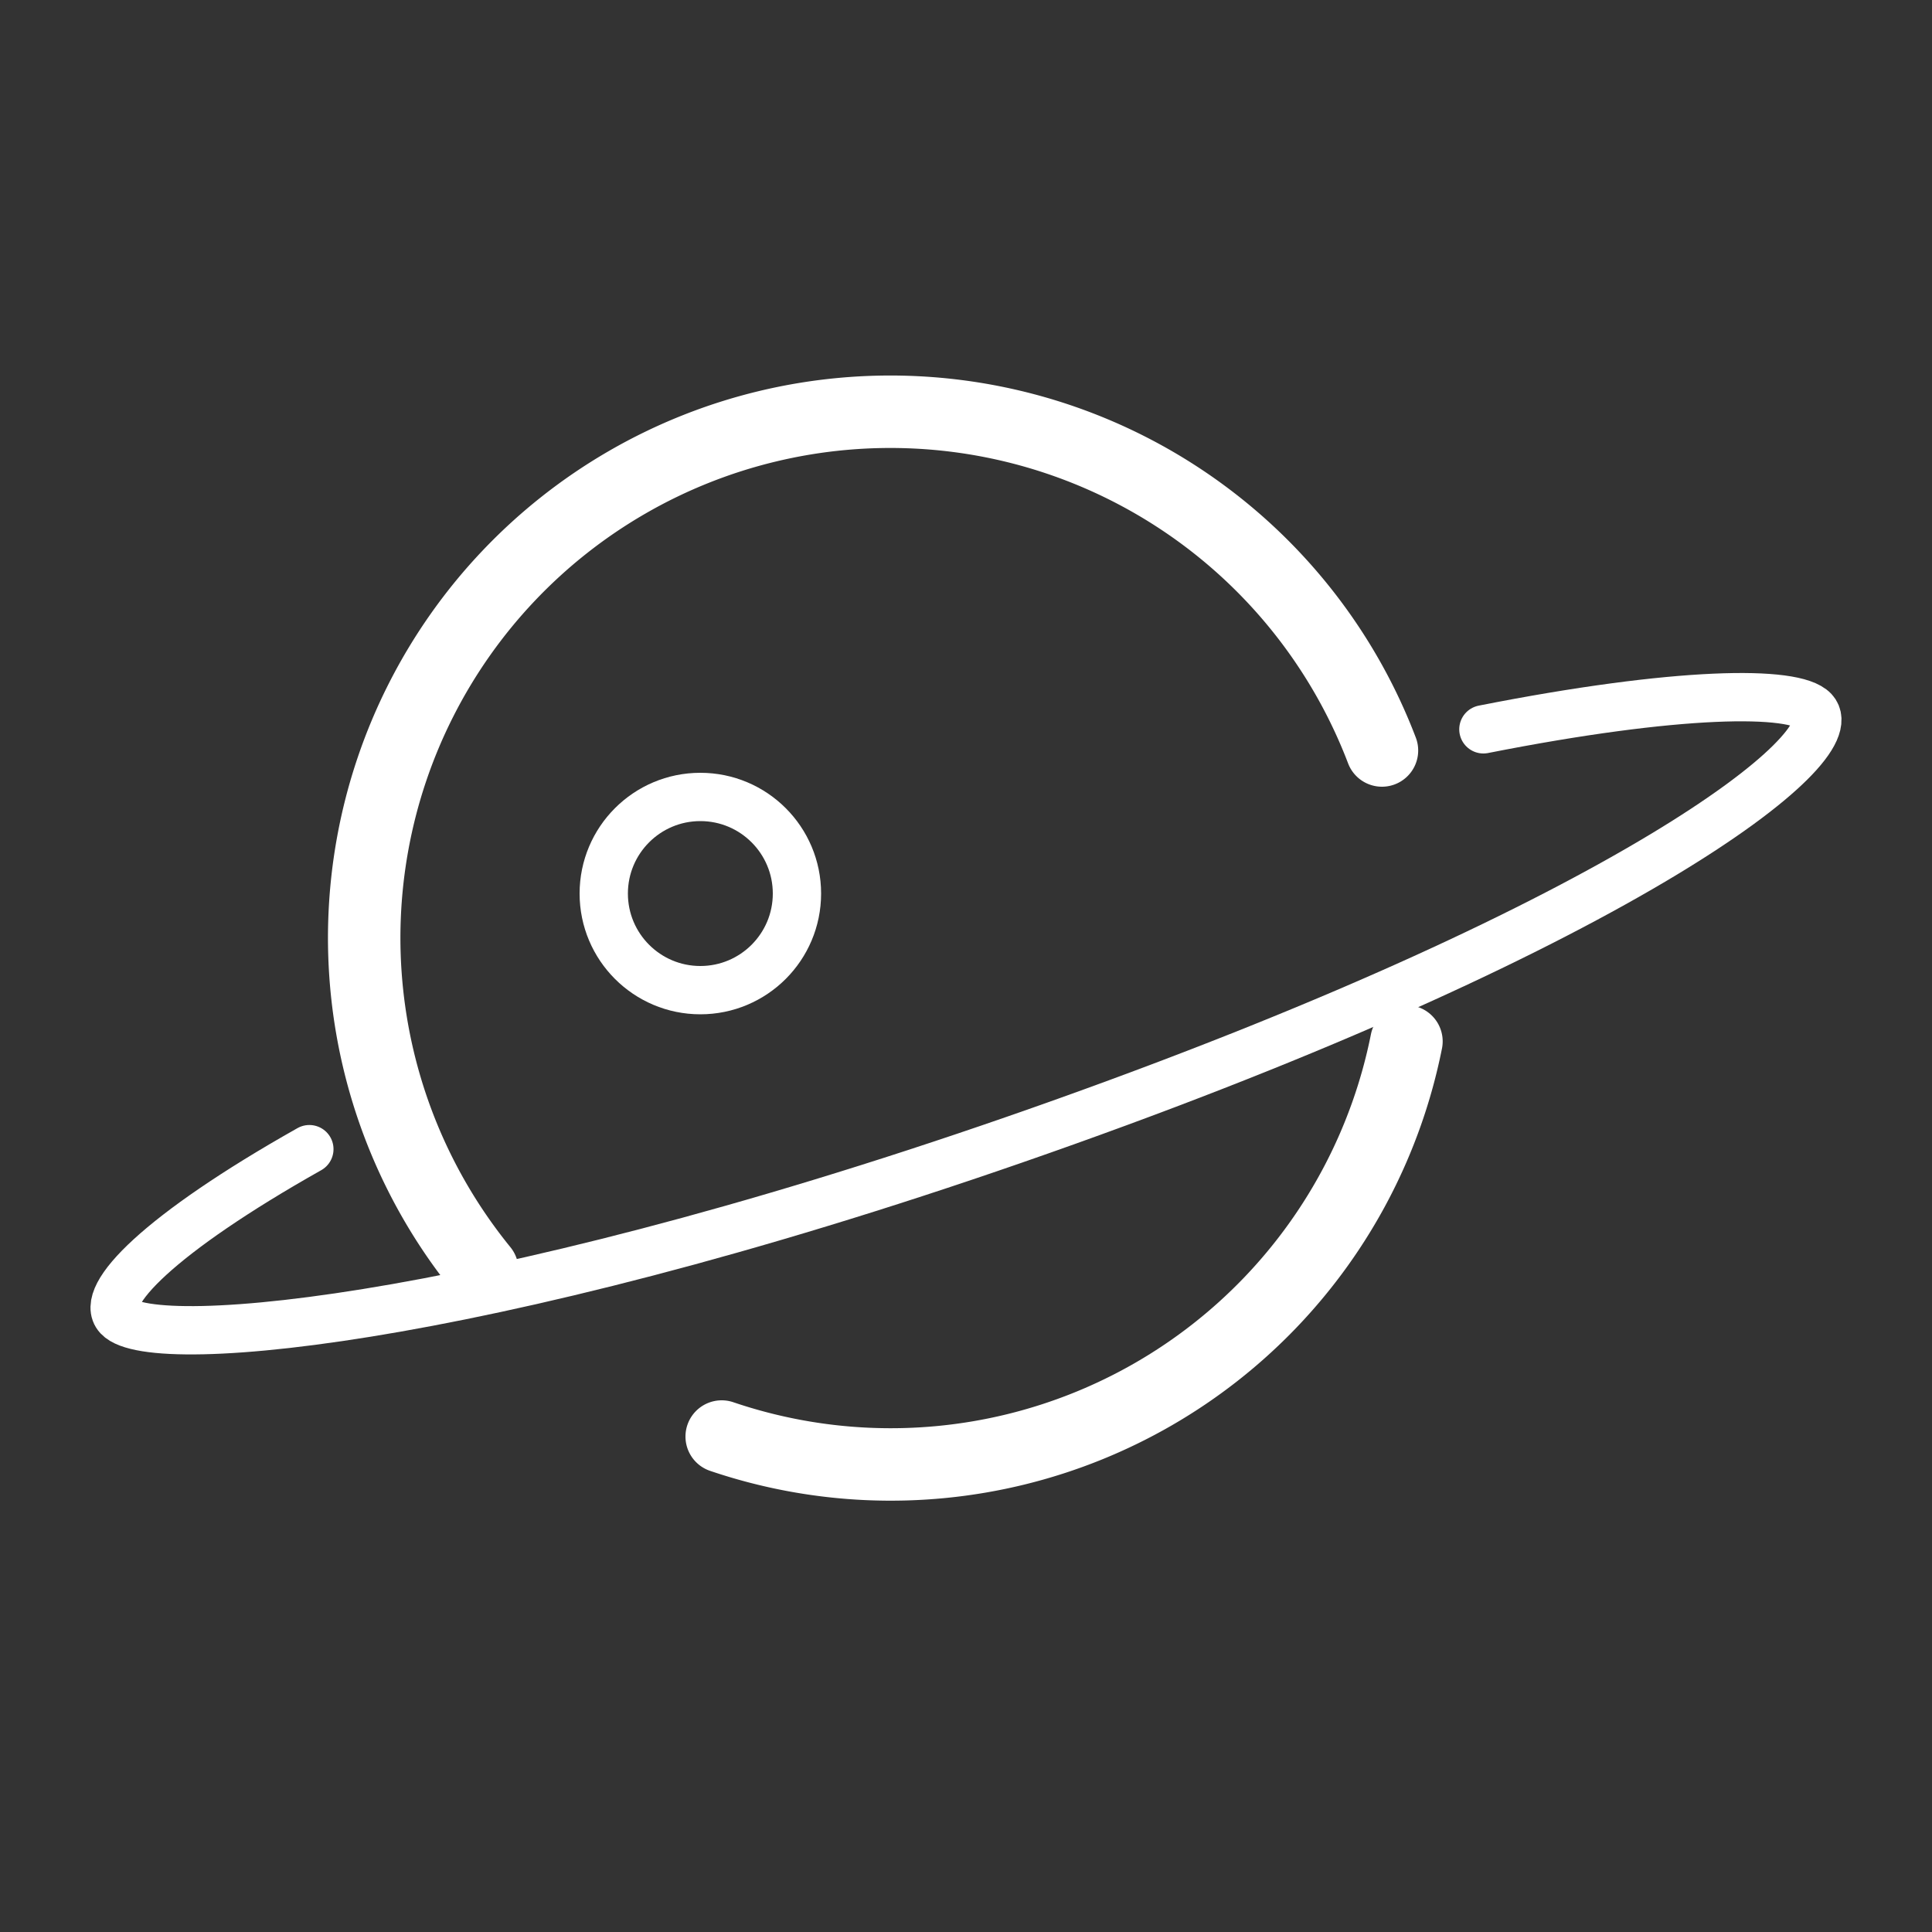 <svg xmlns="http://www.w3.org/2000/svg" width="40" height="40" viewBox="0 0 40 40"><rect x="0" y="0" width="40" height="40" fill="#333333" stroke="none"/><defs><style>.a{opacity:0;}.b,.c,.e{fill:none;}.b,.c{stroke:#fff;stroke-linecap:round;stroke-linejoin:round;}.b{stroke-width:1.5px;}.d{stroke:none;}</style></defs><g transform="translate(-987.759 -211.095)"><g class="a"><g class="b" transform="translate(987.759 211.095)"><circle class="d" cx="20" cy="20" r="20"/><circle class="e" cx="20" cy="20" r="19.25"/></g></g><path class="b" d="M1003.68,241.693a10.887,10.887,0,0,0,14.177-8.181m-19.134,4.733a10.893,10.893,0,1,1,18.627-10.756" transform="translate(-0.979 -0.856)"/><path class="c" d="M1019.856,226.587c4.019-.794,6.442-.817,6.842-.389.725.778-3.95,4.386-15.475,8.506s-18.908,4.825-19.633,4.047c-.4-.429.842-1.716,3.959-3.472" transform="translate(-1.385 -0.392)"/><circle class="c" cx="2" cy="2" r="2" transform="translate(1000.259 227.595)"/></g></svg>